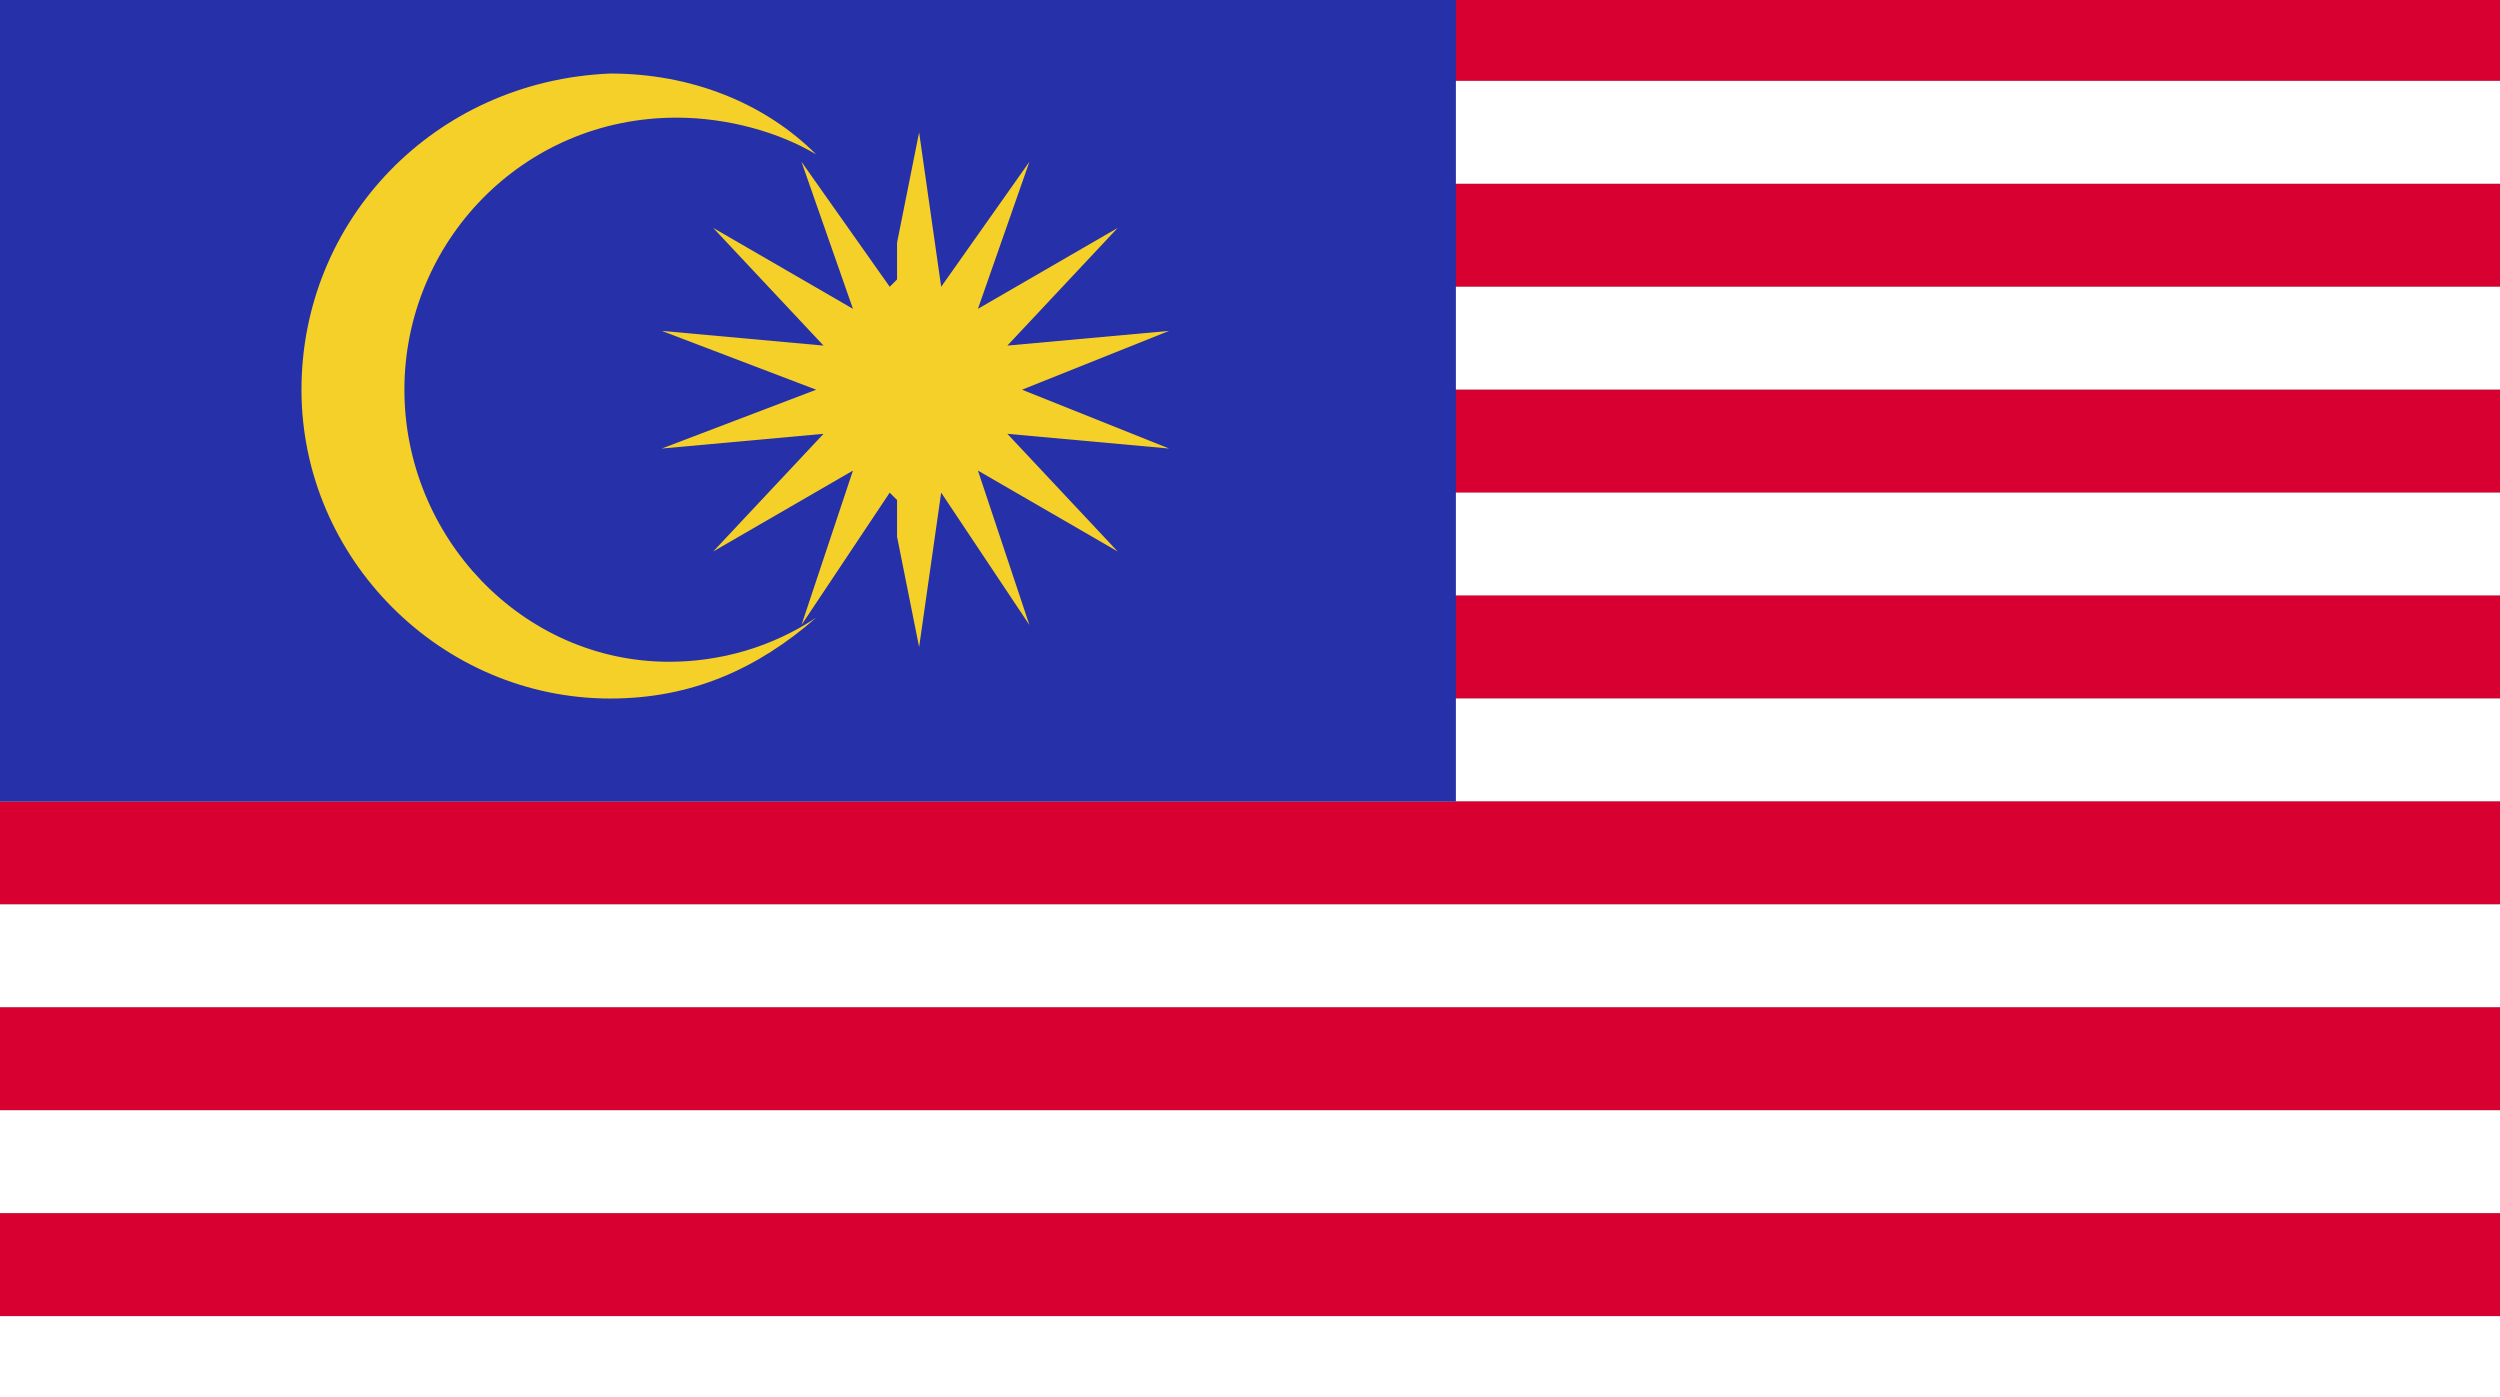 <?xml version="1.0" encoding="utf-8"?>
<!-- Generator: Adobe Illustrator 21.1.0, SVG Export Plug-In . SVG Version: 6.00 Build 0)  -->
<svg version="1.1" xmlns="http://www.w3.org/2000/svg" xmlns:xlink="http://www.w3.org/1999/xlink" x="0px" y="0px"
	 viewBox="0 0 34 19" style="enable-background:new 0 0 34 19;" xml:space="preserve">
<rect x="0" y="0" width="34" height="19" fill="#808080" stroke="none"/>
<style type="text/css">
	.st0{clip-path:url(#SVGID_2_);fill:#D80031;}
	.st1{clip-path:url(#SVGID_2_);fill:#FFFFFF;}
	.st2{clip-path:url(#SVGID_2_);fill:#2530A9;}
	.st3{clip-path:url(#SVGID_2_);}
	.st4{clip-path:url(#SVGID_4_);fill:#F5D028;}
</style>
<g id="Calque_1">
</g>
<g id="_x34_">
	<g id="MALAYSIA_3_">
		<g>
			<g>
				<defs>
					<rect id="SVGID_1_" x="-0.2" y="-0.3" width="34.6" height="19.6"/>
				</defs>
				<clipPath id="SVGID_2_">
					<use xlink:href="#SVGID_1_"  style="overflow:visible;"/>
				</clipPath>
				<rect x="-0.2" y="-0.3" class="st0" width="34.6" height="1.4"/>
				<rect x="-0.2" y="1.1" class="st1" width="34.6" height="1.4"/>
				<rect x="-0.2" y="2.5" class="st0" width="34.6" height="1.4"/>
				<rect x="-0.2" y="3.9" class="st1" width="34.6" height="1.4"/>
				<rect x="-0.2" y="5.3" class="st0" width="34.6" height="1.4"/>
				<rect x="-0.2" y="6.7" class="st1" width="34.6" height="1.4"/>
				<rect x="-0.2" y="8.1" class="st0" width="34.6" height="1.4"/>
				<rect x="-0.2" y="9.5" class="st1" width="34.6" height="1.4"/>
				<rect x="-0.2" y="10.9" class="st0" width="34.6" height="1.4"/>
				<rect x="-0.2" y="12.3" class="st1" width="34.6" height="1.4"/>
				<rect x="-0.2" y="13.7" class="st0" width="34.6" height="1.4"/>
				<rect x="-0.2" y="15.1" class="st1" width="34.6" height="1.4"/>
				<rect x="-0.2" y="16.5" class="st0" width="34.6" height="1.4"/>
				<rect x="-0.2" y="17.9" class="st1" width="34.6" height="1.4"/>
				<rect x="-0.2" y="-0.3" class="st2" width="20" height="11.2"/>
				<g class="st3">
					<defs>
						<rect id="SVGID_3_" x="-0.2" y="-0.3" width="34.6" height="19.6"/>
					</defs>
					<clipPath id="SVGID_4_">
						<use xlink:href="#SVGID_3_"  style="overflow:visible;"/>
					</clipPath>
					<path class="st4" d="M5.5,5.3c0-2,1.6-3.7,3.7-3.7c0.7,0,1.4,0.2,1.9,0.5c-0.7-0.7-1.7-1.1-2.8-1.1C5.9,1.1,4.1,3,4.1,5.3
						c0,2.3,1.9,4.2,4.2,4.2c1.1,0,2-0.4,2.8-1.1C10.5,8.8,9.8,9,9.1,9C7.1,9,5.5,7.3,5.5,5.3"/>
					<polygon class="st4" points="13.9,5.3 15.9,4.5 13.7,4.7 15.2,3.1 13.3,4.2 14,2.2 12.8,3.9 12.5,1.8 12.2,3.3 12.2,3.8 
						12.1,3.9 10.9,2.2 11.6,4.2 9.7,3.1 11.2,4.7 9,4.5 11.1,5.3 9,6.1 11.2,5.9 9.7,7.5 11.6,6.4 10.9,8.5 12.1,6.7 12.2,6.8 
						12.2,7.3 12.5,8.8 12.8,6.7 14,8.5 13.3,6.4 15.2,7.5 13.7,5.9 15.9,6.1 					"/>
				</g>
			</g>
		</g>
	</g>
</g>
</svg>
